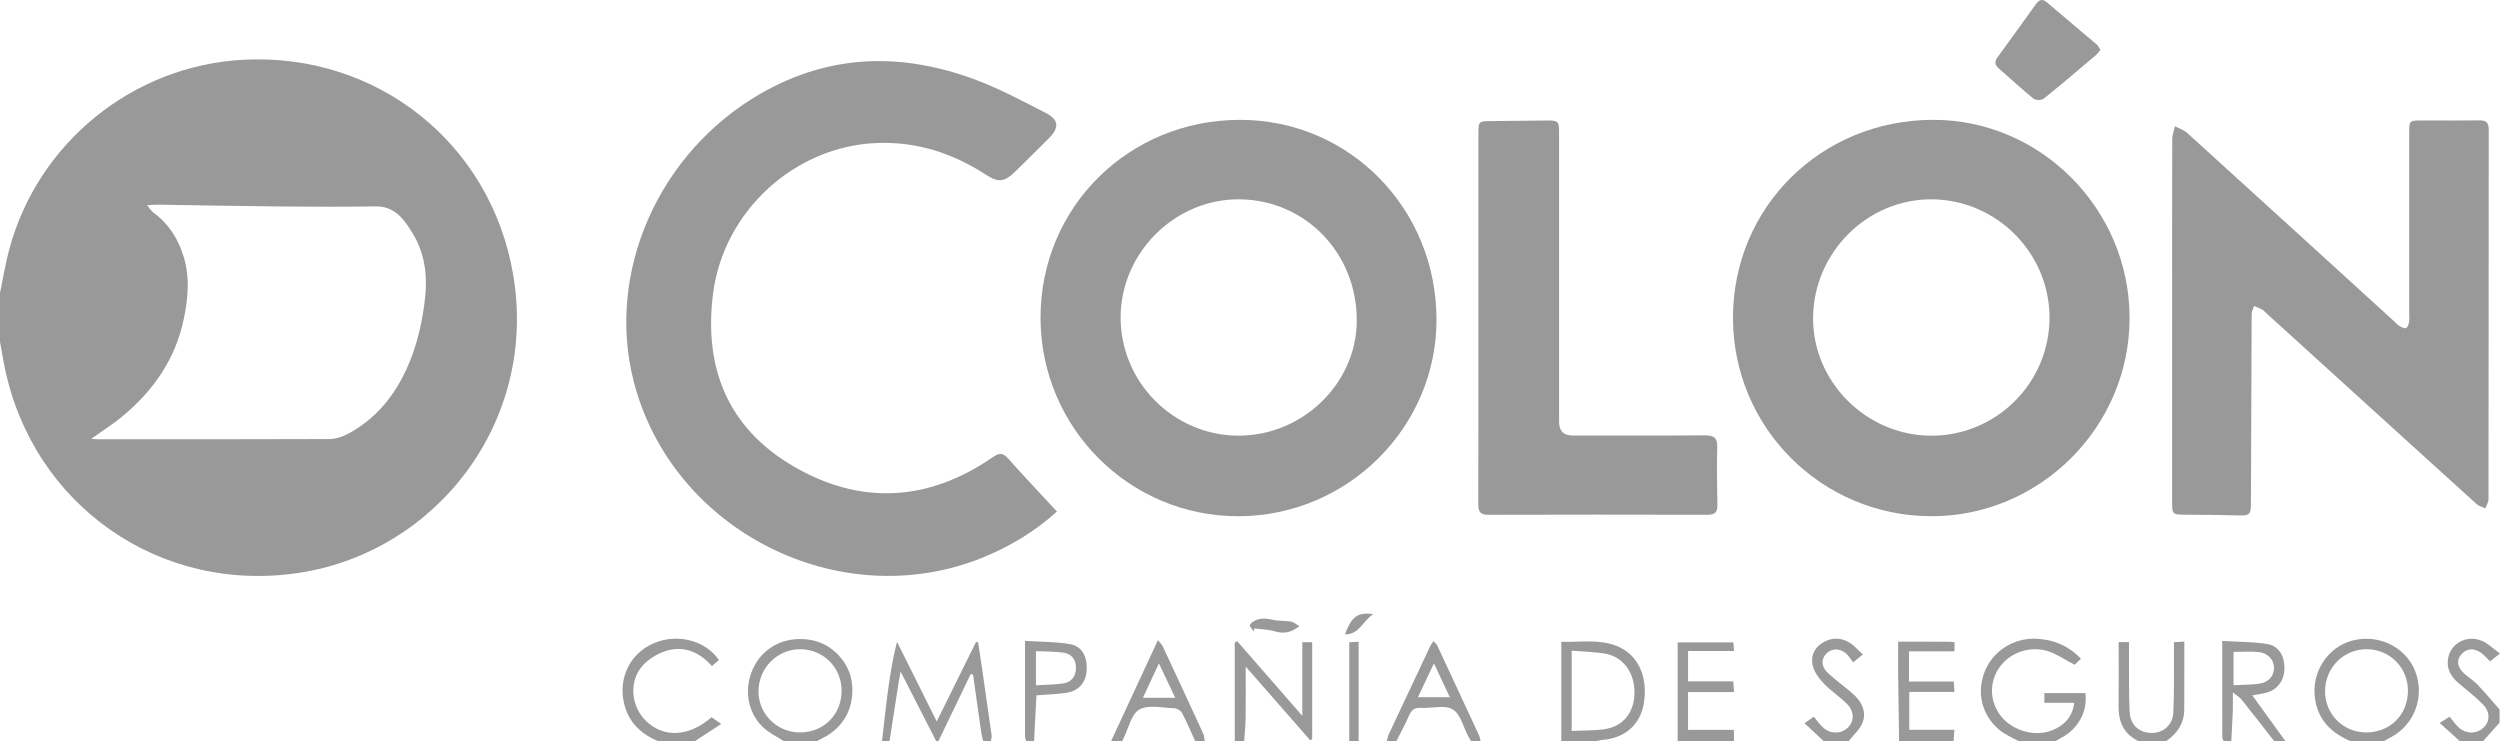 <?xml version="1.0" encoding="UTF-8"?>
<svg id="Capa_1" data-name="Capa 1" xmlns="http://www.w3.org/2000/svg" viewBox="0 0 1332 395.06">
  <defs>
    <style>
      .cls-1 {
        fill: #999;
        stroke-width: 0px;
      }
    </style>
  </defs>
  <path class="cls-1" d="M0,156.04c1.63-7.75,2.89-15.61,4.95-23.25,15.27-56.81,65.87-97.76,124.5-100.94,71.22-3.86,132.3,44.35,144.05,115,12.98,78.06-41.03,146.92-113.62,158.28-74.56,11.67-142.63-35.99-157.5-109.99C1.5,190.8.79,186.41,0,182.04c0-8.67,0-17.34,0-26ZM48.59,233.82c1.89.12,2.66.22,3.43.22,41.13,0,82.26.07,123.38-.11,3.27-.01,6.82-1.12,9.75-2.66,12.68-6.69,22.07-16.79,28.83-29.35,6.82-12.66,10.3-26.23,12.19-40.48,1.75-13.17.7-25.58-6.22-36.97-4.53-7.45-9.45-14.67-19.98-14.51-17.35.27-34.7.2-52.05.04-21.41-.2-42.82-.64-64.23-.95-1.52-.02-3.05.16-5.29.29,1.05,1.37,1.49,2.03,2.02,2.61.56.61,1.15,1.22,1.81,1.71,8.06,5.96,12.92,14.09,15.74,23.52,3.19,10.67,2.25,21.34.08,32.12-4.37,21.78-16.2,38.8-33,52.67-4.93,4.07-10.38,7.51-16.46,11.85Z"/>
  <path class="cls-1" d="M469.92,395.06c.95-8.22,1.81-16.45,2.87-24.65,1.22-9.37,2.62-18.72,5.15-28.42,6.89,13.81,13.78,27.61,21.15,42.39,7.25-14.68,14.09-28.5,20.92-42.32l1.15.14c.75,5,1.51,9.99,2.23,14.99,1.67,11.51,3.35,23.02,4.95,34.54.15,1.07-.28,2.21-.44,3.32h-4c-.35-1.43-.81-2.84-1.02-4.29-1.51-10.43-2.96-20.87-4.43-31.3-.42-.1-.84-.2-1.26-.31-5.76,11.97-11.53,23.93-17.29,35.9h-1c-6.14-11.99-12.28-23.98-19.05-37.21-.5,2.73-.77,3.99-.97,5.26-1.67,10.65-3.32,21.3-4.98,31.96h-4Z"/>
  <path class="cls-1" d="M1075.82,395.06c-3.58-2.05-7.56-3.62-10.66-6.24-9.42-7.98-12.16-20.1-7.6-31.27,4.49-10.99,15.76-17.95,27.87-17.21,8.8.53,16.47,3.58,23.31,10.64-1.36,1.29-2.61,2.48-3.39,3.22-5-2.65-9.03-5.41-13.48-7.01-9.74-3.5-20.98.34-26.63,8.49-5.57,8.03-5.18,18.29.98,26,6.3,7.88,18.37,11.15,27.59,7.25,6.15-2.6,10.35-6.96,11.37-14.46h-15.95v-5.19h21.83c1.4,9.41-3.75,19.02-12.49,23.64-1.27.67-2.5,1.42-3.75,2.14h-19Z"/>
  <path class="cls-1" d="M417.93,395.06c-3.98-2.63-8.52-4.69-11.82-7.99-8.6-8.6-9.9-22.05-3.9-32.8,5.89-10.56,17.55-15.64,30.3-13.2,10.81,2.06,19.87,11.58,21.33,22.43,1.74,12.94-4.09,24.13-15.46,29.71-1.17.57-2.3,1.24-3.45,1.87h-17ZM426.35,390.23c12.59-.05,22.02-9.52,22.06-22.12.03-12.42-9.71-22.21-22.09-22.21-12.16,0-22.05,9.93-22.19,22.29-.13,12.2,9.84,22.1,22.22,22.05Z"/>
  <path class="cls-1" d="M1252.8,395.06c-10.56-4.31-17.82-11.35-19.42-23.2-1.87-13.82,6.86-27.19,20.06-30.59,13.85-3.57,28.27,3.43,33.32,16.19,5.29,13.37-.17,28.52-12.68,35.23-1.44.77-2.85,1.58-4.28,2.37h-17ZM1260.8,390.23c12.63,0,22.07-9.39,22.15-22.01.07-12.45-9.56-22.25-21.95-22.32-12.24-.07-22.08,9.75-22.2,22.17-.12,12.41,9.57,22.17,22,22.17Z"/>
  <path class="cls-1" d="M657.89,395.06v-52.75c.44-.22.88-.44,1.31-.67,11.27,12.92,22.54,25.85,34.68,39.77v-39.25h5.26v51.55c-.34.25-.69.49-1.03.74-11.12-12.71-22.25-25.41-34.4-39.29,0,10.13.09,18.86-.04,27.57-.06,4.11-.52,8.22-.79,12.33h-5Z"/>
  <path class="cls-1" d="M831.86,395.06v-53.11c10.07.28,20.04-1.55,29.59,2.24,11.22,4.45,16.67,16.2,14.42,30.3-1.86,11.62-10,18.81-22.27,19.74-1.26.1-2.5.55-3.74.83h-18ZM837.39,346.68v42.76c6.16-.3,12.02-.1,17.72-.97,9.86-1.5,15.69-9.06,15.75-19.4.06-10.74-6.04-19.16-15.69-20.81-5.7-.97-11.54-1.05-17.77-1.57Z"/>
  <path class="cls-1" d="M1184.81,395.06c-.27-.78-.77-1.55-.77-2.33-.05-16.65-.03-33.3-.03-51.24,8.32.51,16.43.37,24.3,1.71,5.9,1,8.96,6.6,8.86,12.89-.1,6.26-3.5,11.14-9.21,12.84-2.49.74-5.12,1.03-7.94,1.57,5.99,8.26,11.89,16.42,17.8,24.57h-6c-5.81-7.45-11.59-14.92-17.48-22.31-.98-1.22-2.46-2.04-4.69-3.82,0,4.26.09,7.06-.02,9.86-.21,5.42-.54,10.85-.81,16.27h-4ZM1190.03,347.34v17.75c4.85-.27,9.32-.23,13.71-.83,4.86-.66,7.76-4.01,7.86-8.23.1-4.25-3.13-8.09-8.06-8.6-4.4-.45-8.87-.1-13.5-.1Z"/>
  <path class="cls-1" d="M1011.83,395.06c-.17-11.62-.37-23.25-.49-34.87-.07-5.95-.01-11.91-.01-18.3,9.04,0,17.5-.01,25.96.01,1.3,0,2.59.17,4.08.27v4.87h-24.26v16.06h23.88c.11,1.97.2,3.52.32,5.55h-24.06v20.17h24.04c-.18,2.47-.31,4.35-.44,6.24h-29Z"/>
  <path class="cls-1" d="M350.94,395.06c-9.38-3.95-16.16-10.21-18.5-20.55-3.03-13.36,3.3-26.29,15.64-31.7,12.54-5.5,27.76-1.73,34.95,8.85-1.08.94-2.18,1.89-3.72,3.23-6.21-7-14.08-10.71-23.07-8.47-5,1.24-10.29,4.32-13.75,8.12-7.68,8.42-6.31,22.02,1.91,29.81,9.42,8.93,22.74,8.17,34.73-2.21,1.22.85,2.52,1.75,5.14,3.57-5.26,3.43-9.79,6.39-14.32,9.36h-19Z"/>
  <path class="cls-1" d="M738.88,395.06c.33-1.26.47-2.61,1.01-3.76,7.39-15.8,14.83-31.57,22.28-47.33.34-.71.88-1.33,1.6-2.37.82.93,1.62,1.51,1.99,2.3,7.47,15.94,14.9,31.91,22.29,47.89.47,1.01.56,2.19.83,3.29h-5c-.5-.85-1.03-1.68-1.49-2.55-2.7-5.04-4.19-12.1-8.4-14.59-4.3-2.55-11.27-.42-17.04-.78-3.47-.22-4.97,1.26-6.25,4.19-2.04,4.68-4.52,9.16-6.82,13.73h-5ZM763.99,353.45c-3.15,6.66-5.78,12.22-8.5,18h16.97c-2.81-5.98-5.34-11.35-8.46-18Z"/>
  <path class="cls-1" d="M591.9,395.06c8.23-17.74,16.45-35.47,25.04-53.99,1.28,1.61,2.12,2.33,2.55,3.25,7.25,15.51,14.47,31.03,21.61,46.59.57,1.24.54,2.76.79,4.15h-5c-2.34-5.1-4.52-10.29-7.13-15.25-.65-1.24-2.68-2.42-4.12-2.46-6.3-.21-13.75-2.02-18.59.68-4.3,2.4-5.71,9.97-8.39,15.27-.29.57-.51,1.18-.77,1.77h-6ZM626.15,371.78c-2.98-6.31-5.63-11.92-8.67-18.34-3.03,6.53-5.68,12.22-8.52,18.34h17.19Z"/>
  <path class="cls-1" d="M1139.81,395.06c-8.15-3.68-11.13-10.29-11.02-18.89.15-11.29.04-22.58.04-34.07h5.49c0,4.57-.03,8.99,0,13.41.07,7.98-.04,15.98.37,23.95.35,6.82,5.07,10.97,11.7,11.04,6.17.07,11.17-4.12,11.54-10.72.5-8.96.28-17.96.36-26.94.03-3.47,0-6.94,0-10.68,1.92-.11,3.36-.19,5.51-.31,0,6.17,0,12.1,0,18.02,0,5.99-.03,11.98-.03,17.98,0,7.66-3.81,13.11-9.96,17.21h-14Z"/>
  <path class="cls-1" d="M893.85,395.06v-52.79h29.69c.1,1.33.22,2.73.36,4.6h-24.49v16.15h24.09c.15,2.08.26,3.65.4,5.73h-24.51v20.14h24.46v6.18h-30Z"/>
  <path class="cls-1" d="M546.91,395.06c-.27-.78-.77-1.55-.77-2.33-.05-16.65-.03-33.29-.03-51.27,8.31.54,16.44.36,24.27,1.8,6.28,1.16,9.09,6.97,8.61,13.98-.42,6.18-4.04,10.73-10.28,11.78-5.36.9-10.86.99-16.49,1.46-.43,8.16-.86,16.36-1.29,24.57h-4ZM551.95,365.13c5.21-.32,9.83-.35,14.36-.97,4.6-.63,6.94-3.86,6.97-8.35.03-4.31-2.31-7.47-6.62-8.07-4.83-.67-9.76-.58-14.71-.82v18.21Z"/>
  <path class="cls-1" d="M1310.79,395.06c-3.48-3.14-6.97-6.29-10.92-9.85,2.47-1.57,3.83-2.43,5.27-3.34,1.63,1.96,2.96,3.88,4.6,5.48,3.89,3.8,9.75,3.87,13.47.34,3.51-3.34,3.69-8.32-.33-12.42-4.05-4.13-8.74-7.65-13.14-11.45-3.71-3.2-6.09-7.08-5.52-12.17,1.13-10.18,12.76-14.75,21.28-8.41,2,1.49,3.97,3.01,6.51,4.94-2.57,2.02-3.92,3.08-5.31,4.17-1.82-1.74-3.21-3.47-4.96-4.65-3.37-2.28-6.95-2.52-9.99.58-3.2,3.27-2.39,6.84.39,9.78,2.37,2.52,5.55,4.27,7.95,6.77,4.07,4.24,7.81,8.8,11.69,13.22v7c-3,3.33-6,6.67-9,10h-12Z"/>
  <path class="cls-1" d="M971.84,395.06c-3.3-3.1-6.61-6.19-10.37-9.72,2.2-1.57,3.47-2.47,4.92-3.51,1.6,1.93,2.94,3.81,4.55,5.42,3.87,3.85,9.72,4.02,13.47.55,3.62-3.36,3.7-8.75-.4-12.83-3.76-3.74-8.31-6.68-11.99-10.48-2.55-2.63-5.08-5.88-6.06-9.3-1.4-4.9.24-9.64,4.87-12.59,4.76-3.02,9.84-3.13,14.61-.19,2.47,1.53,4.43,3.88,7.12,6.31-1.8,1.44-3.13,2.49-5.2,4.15-1.42-1.79-2.44-3.6-3.93-4.83-3.41-2.83-7.61-2.62-10.37.2-2.77,2.83-2.79,6.9.7,10.18,4.22,3.97,9.02,7.33,13.38,11.16,4.54,3.98,7.42,9.24,5.37,15.06-1.36,3.89-5.05,6.97-7.69,10.41h-13Z"/>
  <path class="cls-1" d="M718.88,395.06v-52.87c1.56-.08,3.07-.16,5-.26v53.13h-5Z"/>
  <path class="cls-1" d="M563.13,272.53c-11.04,10.09-24.52,18.44-39.44,24.5-76.33,31-165.91-14.34-186.14-94.18-14.71-58.06,13.49-121.76,67.64-152.93,37.11-21.37,75.66-22.05,114.89-7.32,12.7,4.77,24.78,11.29,36.91,17.48,7.25,3.71,7.54,7.88,1.76,13.69-5.88,5.9-11.82,11.73-17.76,17.57-5.79,5.7-9.03,6.08-15.8,1.68-17.64-11.46-36.8-17.64-57.98-16.83-43.77,1.66-81.58,36.29-87.25,79.93-5.16,39.71,7.76,71.83,42.65,92.24,35.72,20.89,71.79,19,106.15-4.65,3.34-2.3,5.37-2.79,8.29.5,8.39,9.43,17.08,18.59,26.08,28.32Z"/>
  <path class="cls-1" d="M554.4,169.21c0-58.85,46.97-105.37,106.36-105.35,58.26.02,104.65,47.29,104.61,106.59-.03,57.35-47.43,104.41-105.36,104.6-58.29.19-105.62-47.23-105.62-105.83ZM659.64,232.11c34.17.18,62.98-27.58,63.24-60.94.28-36.03-27.14-64.58-62.39-64.97-34.25-.38-63.21,28.22-63.42,62.62-.2,34.58,28,63.11,62.57,63.3Z"/>
  <path class="cls-1" d="M923.34,169.3c.01-59.01,47.1-105.49,106.83-105.45,57.27.04,104.43,47.66,104.47,105.51.04,58.18-47.91,105.97-106.01,105.68-58.36-.3-105.3-47.44-105.29-105.74ZM1091.98,169.49c.15-34.53-28.1-63.05-62.69-63.29-34.27-.23-62.89,28.18-63.28,62.81-.38,34.24,28.22,62.98,62.82,63.13,34.65.14,62.99-27.98,63.15-62.65Z"/>
  <path class="cls-1" d="M1157.3,170.71c0-32.17-.03-64.33.07-96.5,0-2.32.95-4.63,1.46-6.95,2.2,1.18,4.75,1.97,6.54,3.6,36.75,33.35,73.41,66.79,110.1,100.21.98.9,1.86,1.97,2.98,2.64,1.05.64,2.58,1.43,3.49,1.09.84-.31,1.36-2.01,1.61-3.19.27-1.28.07-2.65.07-3.99,0-32.33,0-64.66,0-97,0-6.3.14-6.43,6.44-6.44,10.33-.01,20.66.09,30.99-.05,3.64-.05,4.96,1.21,4.95,4.94-.08,65.66-.05,131.33-.13,196.99,0,1.6-1.1,3.19-1.69,4.79-1.56-.75-3.41-1.17-4.64-2.28-37.52-33.99-74.98-68.05-112.45-102.09-.62-.56-1.18-1.23-1.9-1.61-1.37-.72-2.83-1.26-4.25-1.87-.44,1.49-1.25,2.97-1.26,4.46-.18,32.99-.28,65.99-.38,98.98-.03,8.3-.17,8.35-8.32,8.13-8.65-.24-17.32-.28-25.97-.34-7.71-.05-7.72-.01-7.72-7.52,0-32,0-64,0-96Z"/>
  <path class="cls-1" d="M787.7,169.54c0-32.83,0-65.67,0-98.5,0-6.29.21-6.47,6.43-6.53,9.99-.1,19.98-.25,29.97-.31,6.15-.03,6.58.43,6.58,6.51,0,51.33,0,102.66,0,154q0,7.32,7.13,7.33c23.49,0,46.99.11,70.48-.09,4.94-.04,6.82,1.37,6.66,6.54-.31,10.15-.11,20.33.09,30.49.07,3.83-1.24,5.3-5.21,5.29-38.99-.1-77.98-.11-116.96.01-4.4.01-5.25-1.88-5.24-5.75.1-33,.06-66,.06-99Z"/>
  <path class="cls-1" d="M1119.11,26.49c-.88,1.08-1.48,2.1-2.33,2.81-9.25,7.83-18.47,15.71-27.93,23.29-1.14.91-4.29.88-5.43-.05-6.31-5.12-12.26-10.7-18.41-16.02-2.16-1.87-2.48-3.61-.74-5.98,6.86-9.38,13.66-18.81,20.42-28.27,1.63-2.29,3.35-3.16,5.75-1.14,8.88,7.5,17.78,14.98,26.63,22.52.82.7,1.3,1.79,2.04,2.84Z"/>
  <path class="cls-1" d="M692.3,333.61c-4.74,3.77-8.68,4.06-13.19,2.75-3.45-1-7.18-1.05-10.78-1.52-.16.53-.32,1.06-.48,1.6-.68-1.06-1.37-2.12-2.06-3.18.4-.58.6-1.06.96-1.35,3.4-2.86,7.15-2.63,11.24-1.69,3.19.73,6.61.43,9.86.96,1.41.23,2.66,1.42,4.45,2.43Z"/>
  <path class="cls-1" d="M731.64,327.25c-5.65,3.7-7.46,10.86-15.06,10.76,3.52-9.49,6.76-12.03,15.06-10.76Z"/>
</svg>